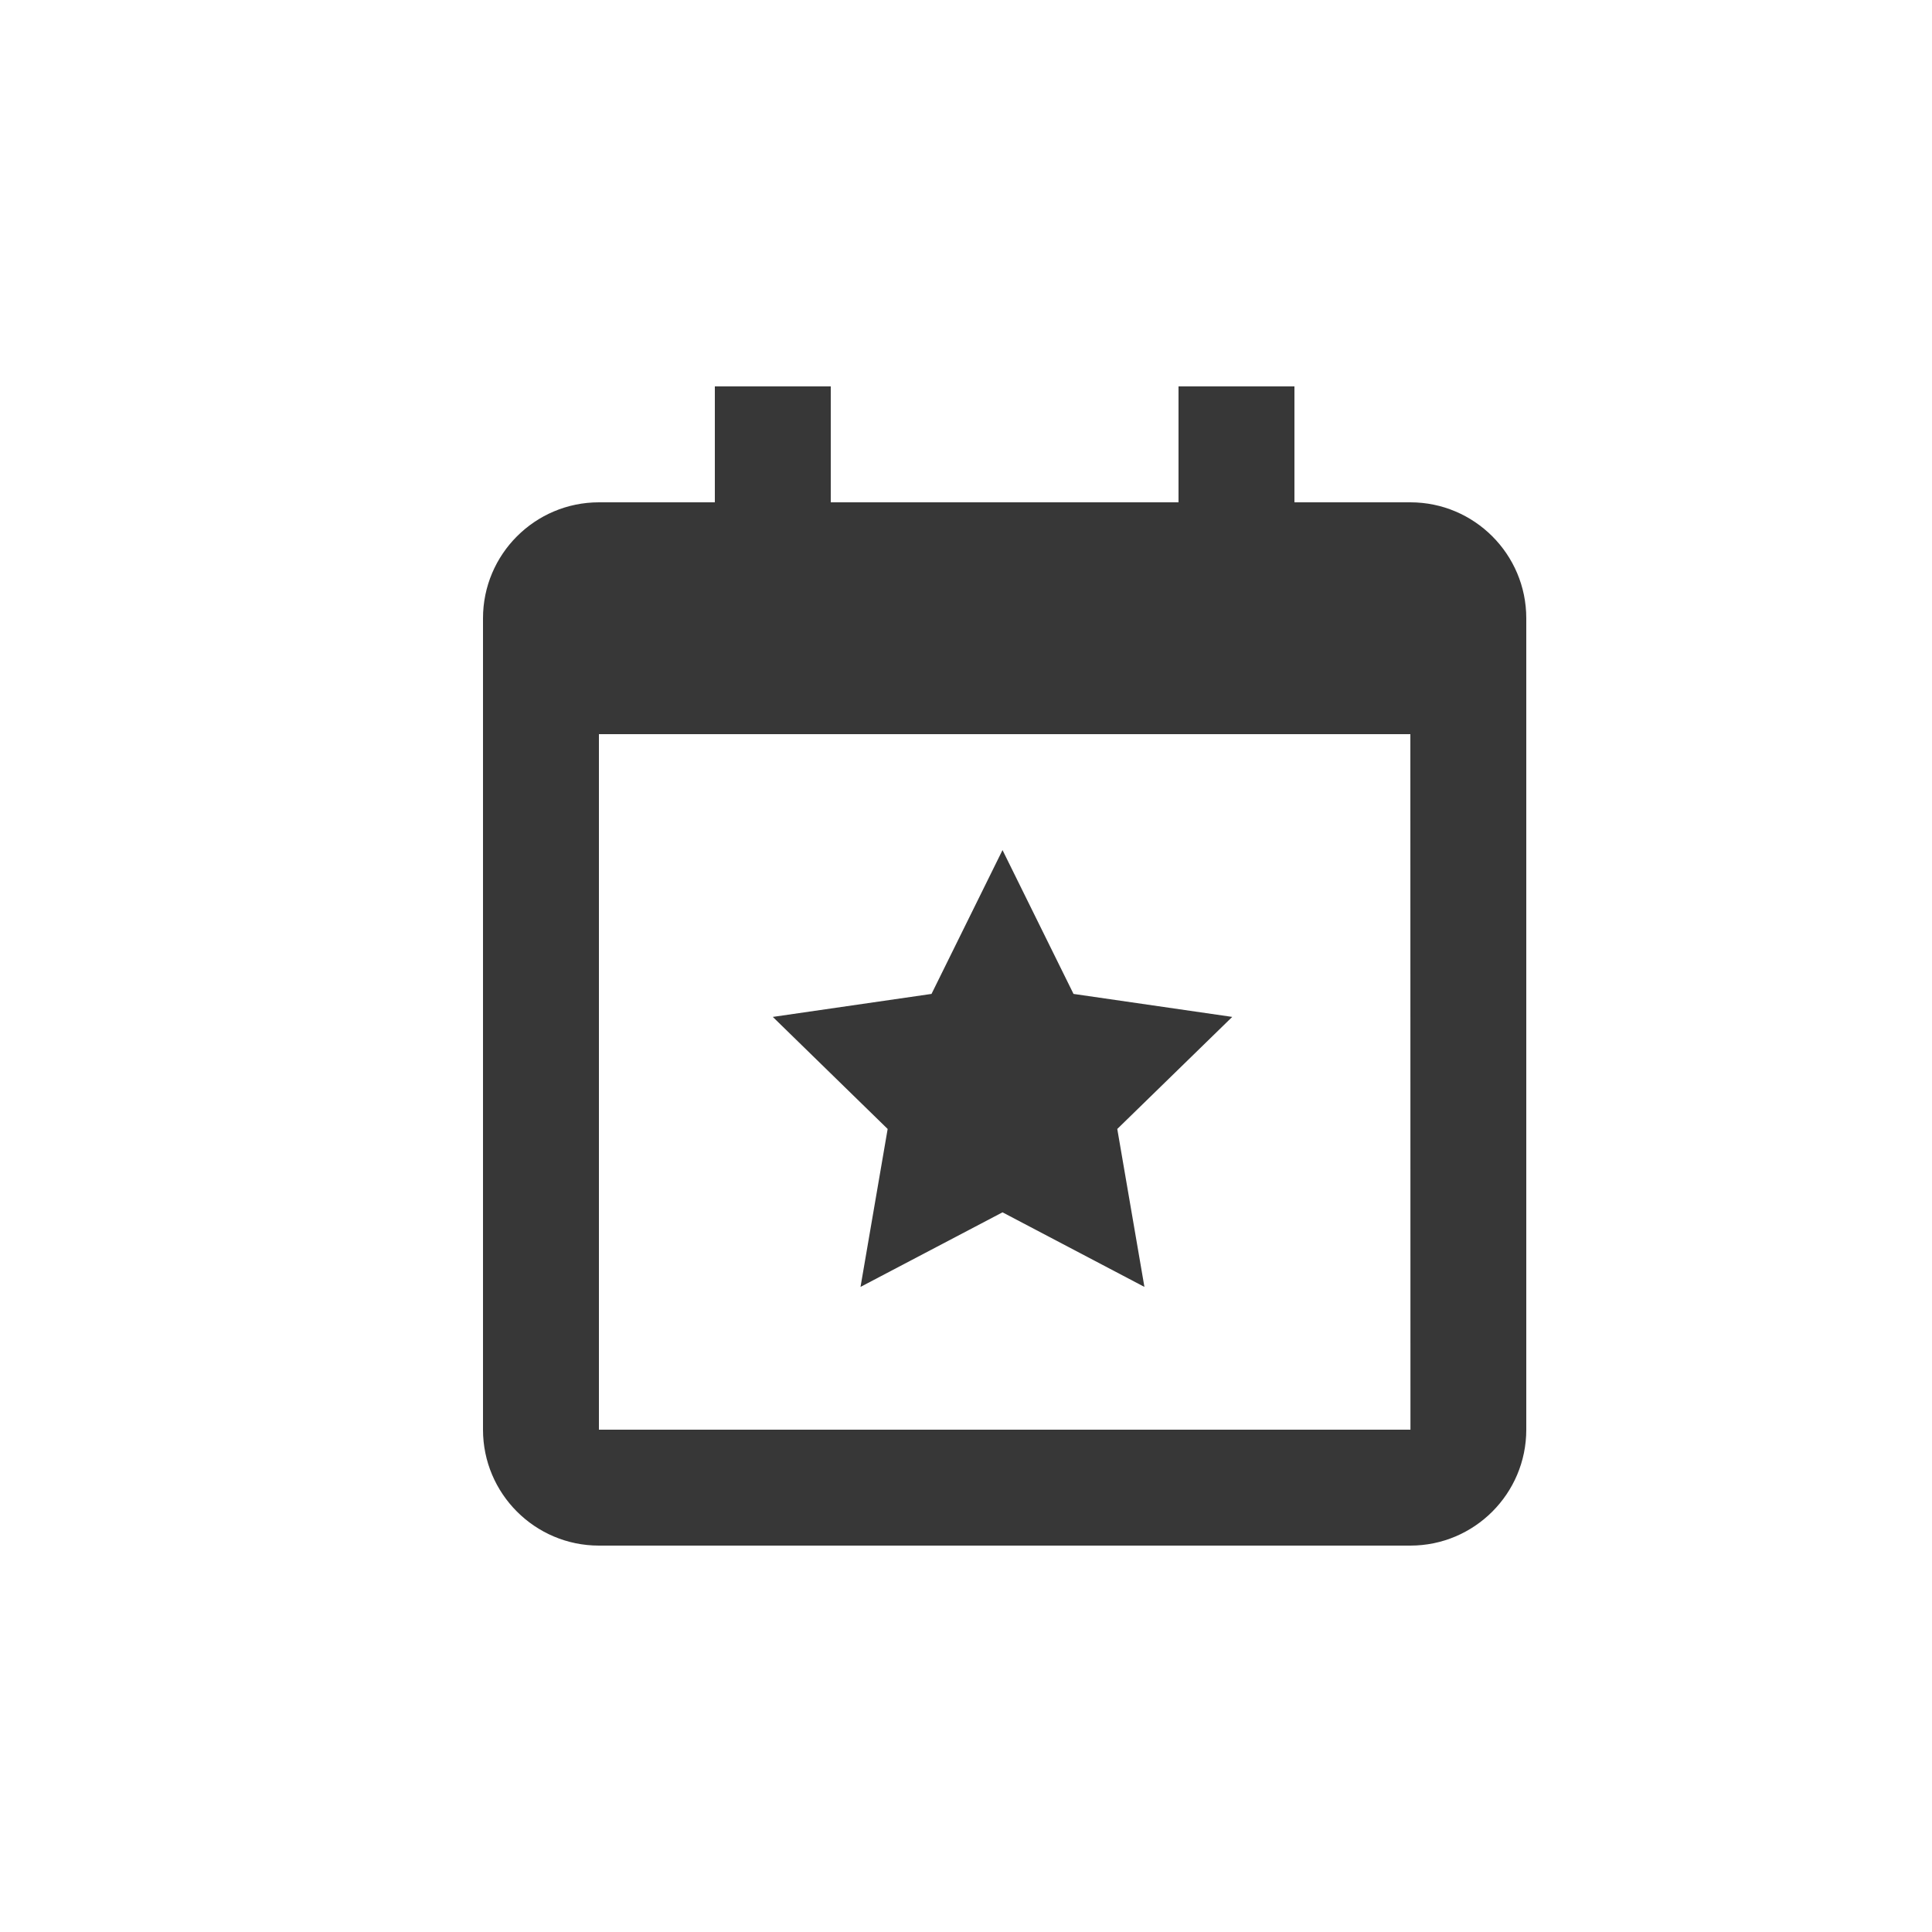 <svg width="20" height="20" viewBox="0 0 20 20" fill="none" xmlns="http://www.w3.org/2000/svg">
<path d="M9.189 11.687L8.908 13.322L10.378 12.55L11.847 13.322L11.566 11.687L12.756 10.527L11.113 10.289L10.378 8.8L9.643 10.289L8 10.527L9.189 11.687Z" fill="#373737"/>
<path d="M14.6 5.2H13.4V4H12.2V5.2H8.6V4H7.4V5.2H6.2C5.538 5.2 5 5.738 5 6.4V14.8C5 15.462 5.538 16 6.2 16H14.6C15.262 16 15.8 15.462 15.8 14.8V6.4C15.8 5.738 15.262 5.2 14.6 5.2ZM14.601 14.8H6.2V7.6H14.6L14.601 14.8Z" fill="#373737"/>
</svg>
